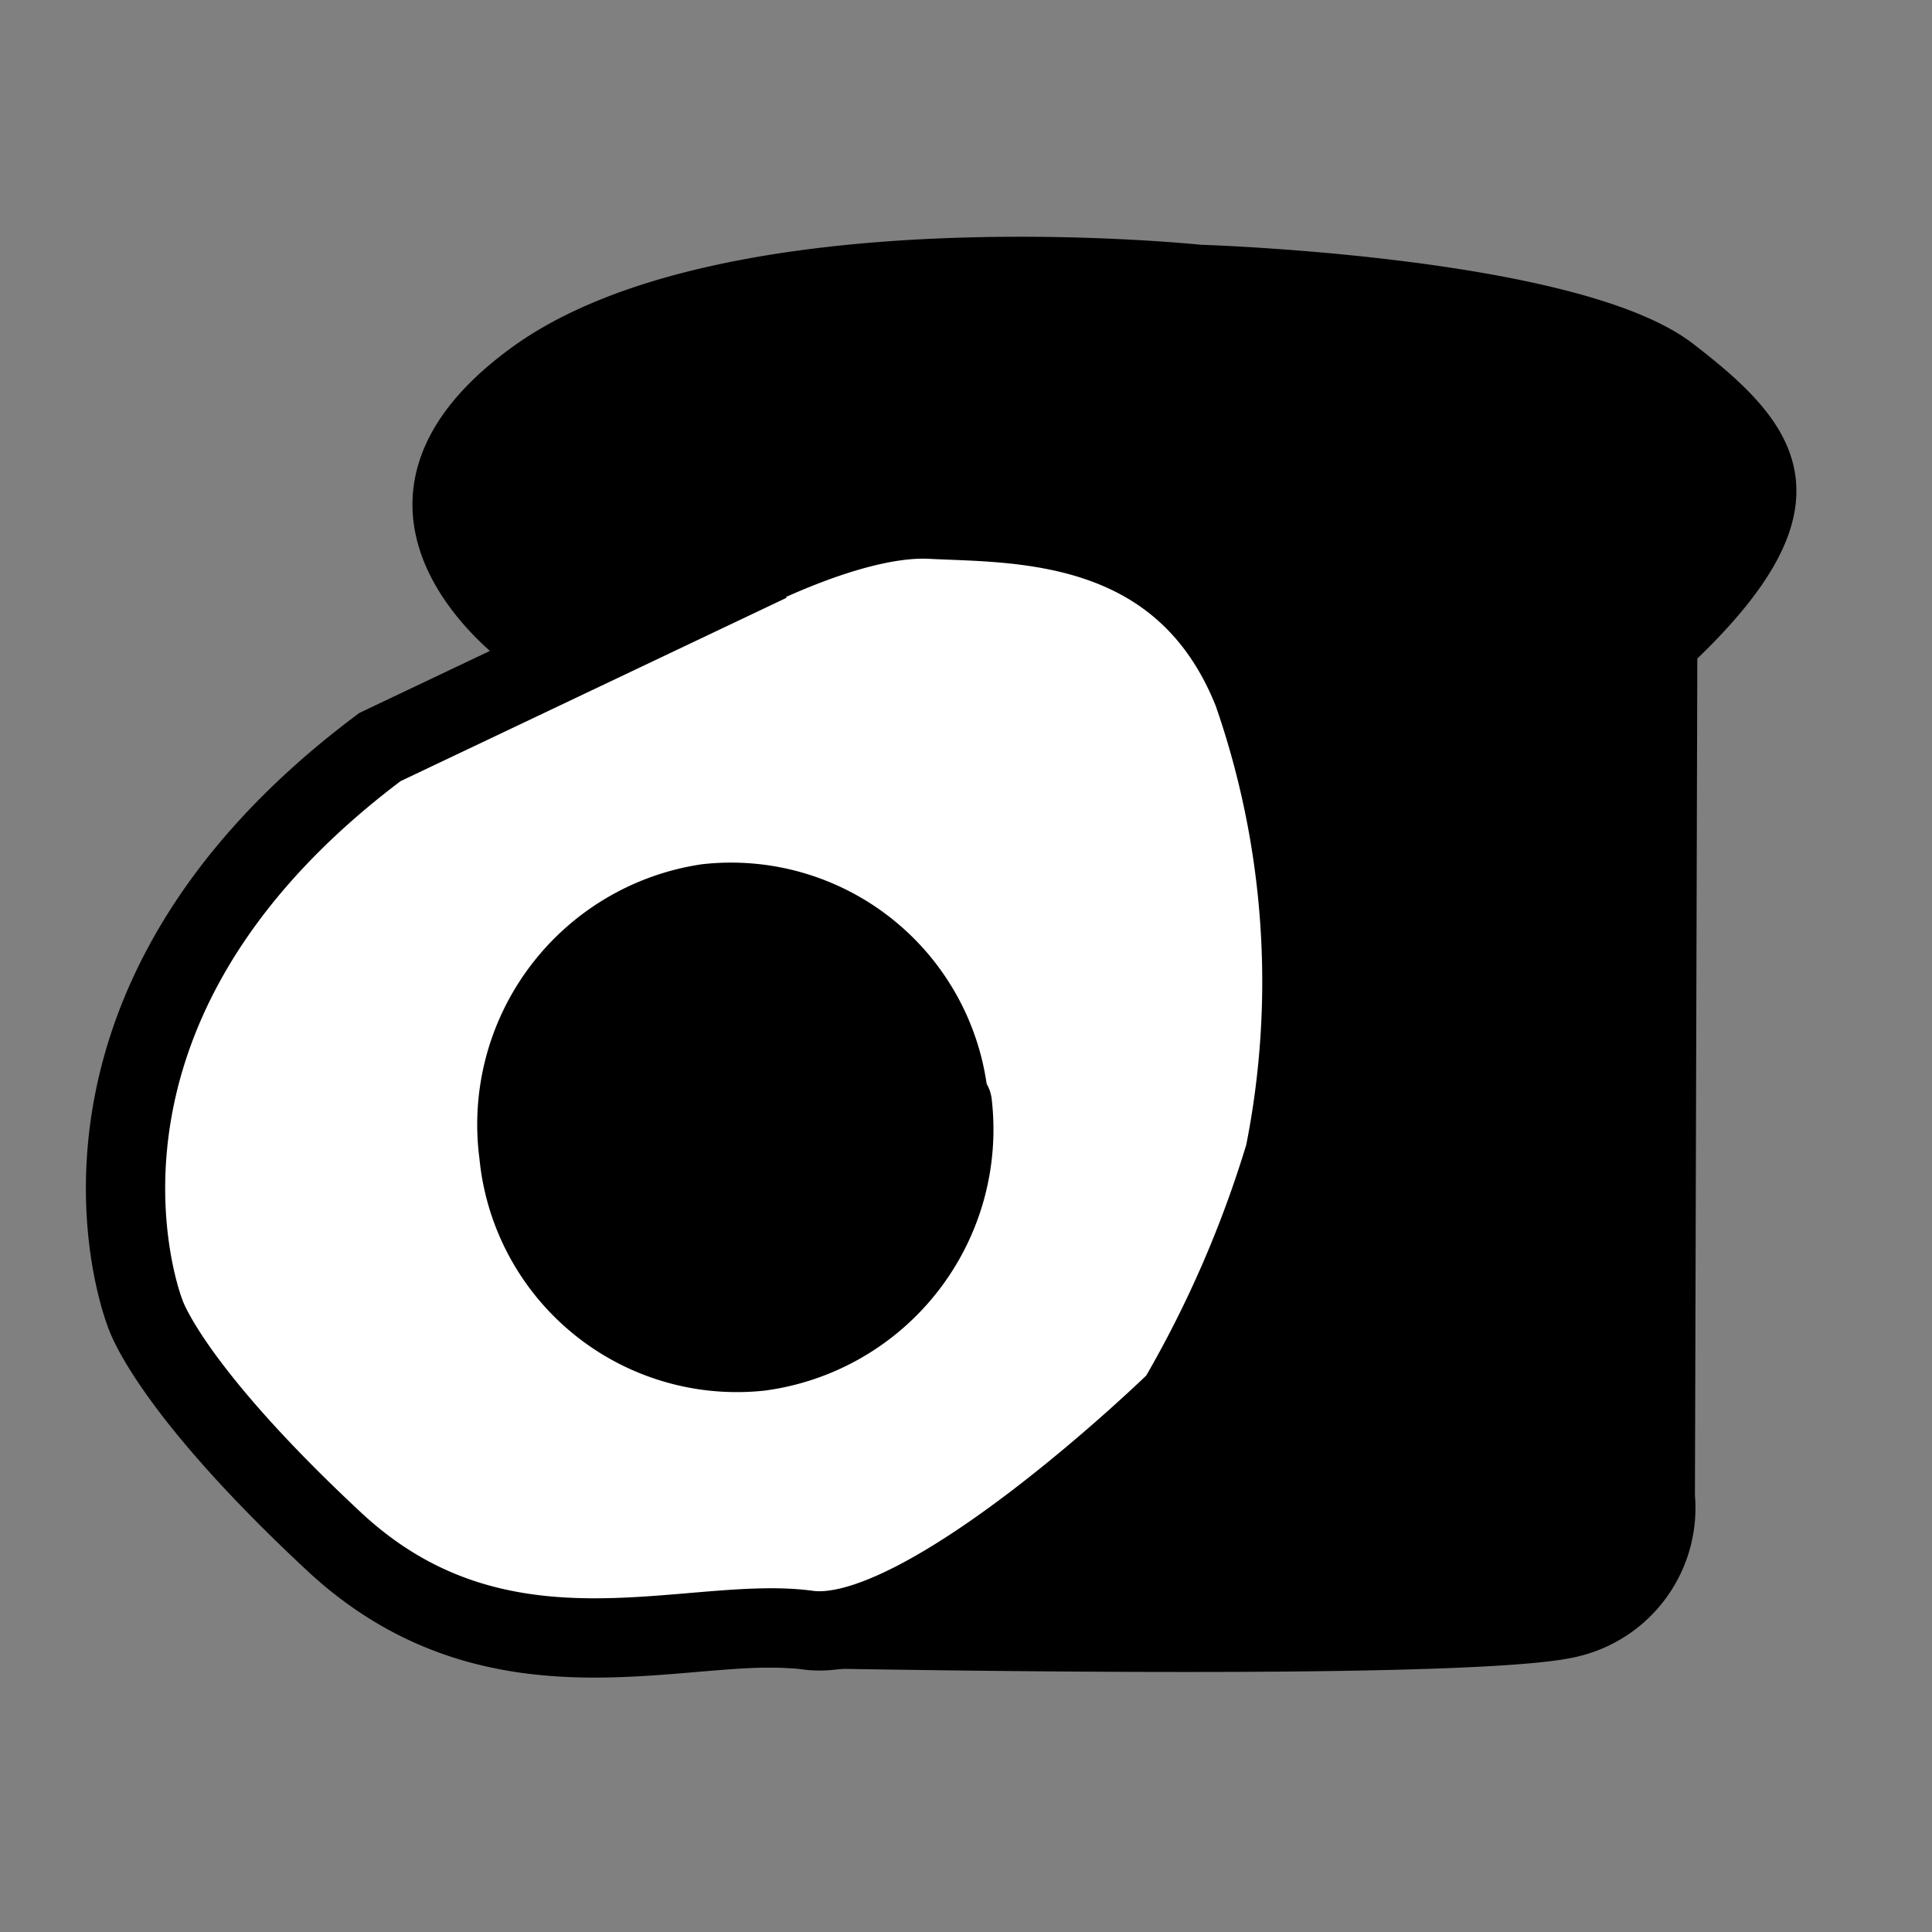 <svg id="Ebene_1" data-name="Ebene 1" xmlns="http://www.w3.org/2000/svg" viewBox="0 0 48 48"><rect x="0" y="0" width="48" height="48" fill="#808080" stroke="none"/><defs><style>.cls-1,.cls-2,.cls-3{stroke:#000;}.cls-1{stroke-width:0.86px;}.cls-2{fill:#fff;}.cls-2,.cls-3{stroke-width:1.97px;}.cls-3{stroke-linecap:round;}</style></defs><title>goodfor-brunch</title><g id="layer4"><path id="path1424" class="cls-1" d="M41.74,16.12l-.06,21.05a3.36,3.36,0,0,1-2.55,3.56c-2.82.74-24.66.17-24.66.17L12.94,16.24s-5.09-3.51,0-7.24S29.8,6.51,29.8,6.51s9.28.28,12,2.37c2.48,1.91,3.85,3.57,0,7.24Z"/></g><path id="path1420" class="cls-2" d="M9.44,18.56l8.42-4S21,12.79,23.13,12.9s6.27-.06,8,4.3a21.87,21.87,0,0,1,.79,11.48,28.4,28.4,0,0,1-2.66,6.11S23,40.9,20.07,40.5,12.43,42.15,8.3,38.3s-4.69-5.66-4.69-5.66-3-7.47,5.83-14.08Z"/><path id="path1422" class="cls-3" d="M23.66,27.42a5.56,5.56,0,0,1-4.77,6.15,5.44,5.44,0,0,1-6-4.9,5.55,5.55,0,0,1,4.67-6.22,5.43,5.43,0,0,1,6,4.79"/></svg>